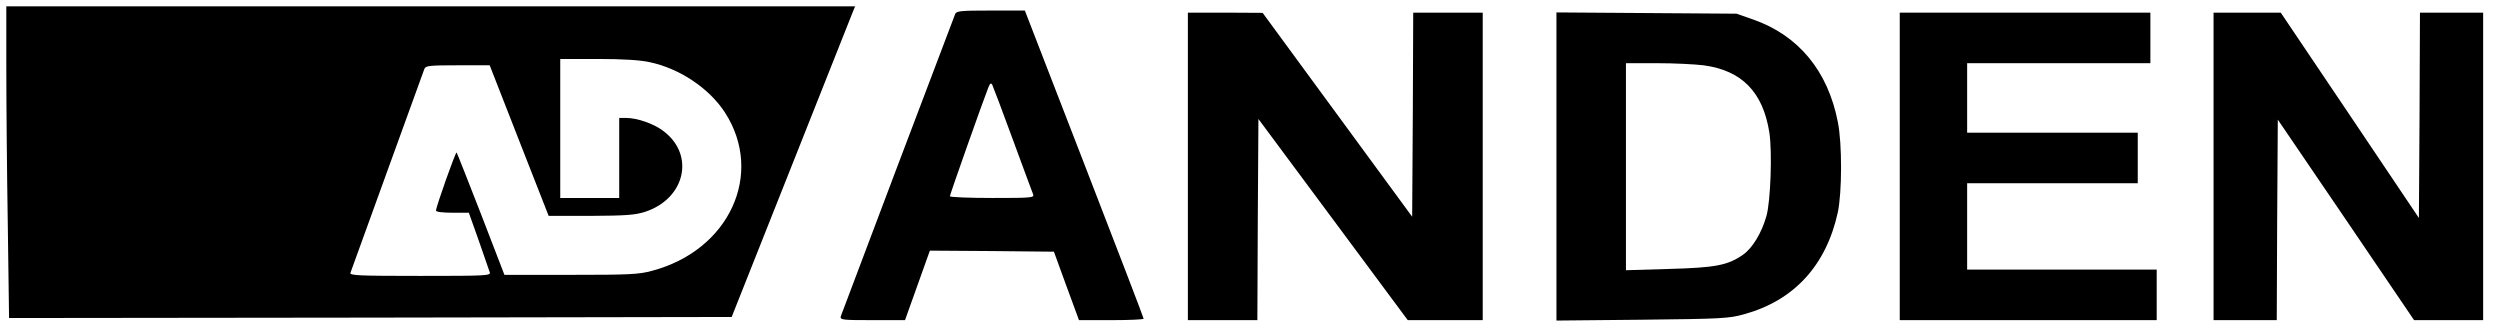 <?xml version="1.0" standalone="no"?>
<!DOCTYPE svg PUBLIC "-//W3C//DTD SVG 20010904//EN"
 "http://www.w3.org/TR/2001/REC-SVG-20010904/DTD/svg10.dtd">
<svg version="1.0" xmlns="http://www.w3.org/2000/svg"
 width="1187pt" height="159pt" viewBox="0 0 1187 159"
 preserveAspectRatio="xMidYMid meet">

<g transform="translate(0,159) scale(0.1,-0.1)"
fill="#000000" stroke="none">
<path d="M30 1263 c0 -164 3 -497 7 -741 l6 -442 1716 2 1715 3 278 700 c153
385 285 717 293 738 l15 37 -2015 0 -2015 0 0 -297z m3054 32 c143 -30 283
-124 358 -239 188 -291 21 -655 -347 -752 -61 -17 -110 -19 -385 -19 l-315 0
-111 288 c-62 159 -114 291 -116 293 -5 4 -98 -259 -98 -276 0 -6 31 -10 78
-10 l78 0 47 -132 c25 -73 49 -141 52 -150 7 -17 -13 -18 -330 -18 -297 0
-336 2 -331 15 3 8 82 226 175 483 93 257 172 475 176 485 6 15 24 17 159 17
l151 0 140 -358 140 -357 200 0 c166 1 210 4 257 19 191 62 239 269 89 383
-45 35 -125 63 -178 63 l-33 0 0 -190 0 -190 -140 0 -140 0 0 330 0 330 178 0
c116 0 201 -5 246 -15z"/>
<path d="M4535 1523 c-38 -98 -539 -1422 -543 -1435 -4 -17 8 -18 151 -18
l154 0 59 165 59 165 294 -2 295 -3 59 -162 60 -163 154 0 c84 0 153 3 153 7
0 4 -127 335 -282 735 l-282 728 -162 0 c-145 0 -163 -2 -169 -17z m273 -593
c50 -135 93 -253 97 -262 7 -17 -6 -18 -194 -18 -111 0 -201 4 -201 8 0 8 158
455 182 515 8 21 13 25 19 15 4 -8 48 -124 97 -258z"/>
<path d="M5640 800 l0 -730 165 0 165 0 2 477 3 478 355 -478 354 -477 178 0
178 0 0 730 0 730 -165 0 -165 0 -2 -485 -3 -484 -355 484 -355 484 -177 1
-178 0 0 -730z"/>
<path d="M7390 800 l0 -732 408 4 c376 4 413 6 483 26 237 65 390 232 445 484
20 95 21 326 0 429 -47 242 -187 411 -401 486 l-80 28 -427 3 -428 3 0 -731z
m698 480 c182 -24 283 -127 313 -320 14 -92 6 -325 -14 -396 -23 -81 -67 -153
-112 -184 -72 -50 -131 -61 -352 -67 l-203 -6 0 492 0 491 148 0 c81 0 180 -5
220 -10z"/>
<path d="M9020 800 l0 -730 610 0 610 0 0 120 0 120 -450 0 -450 0 0 205 0
205 405 0 405 0 0 120 0 120 -405 0 -405 0 0 165 0 165 435 0 435 0 0 120 0
120 -595 0 -595 0 0 -730z"/>
<path d="M10510 800 l0 -730 150 0 150 0 2 476 3 476 324 -476 323 -476 164 0
164 0 0 730 0 730 -150 0 -150 0 -2 -487 -3 -488 -328 488 -328 487 -160 0
-159 0 0 -730z"/>
</g>
</svg>
